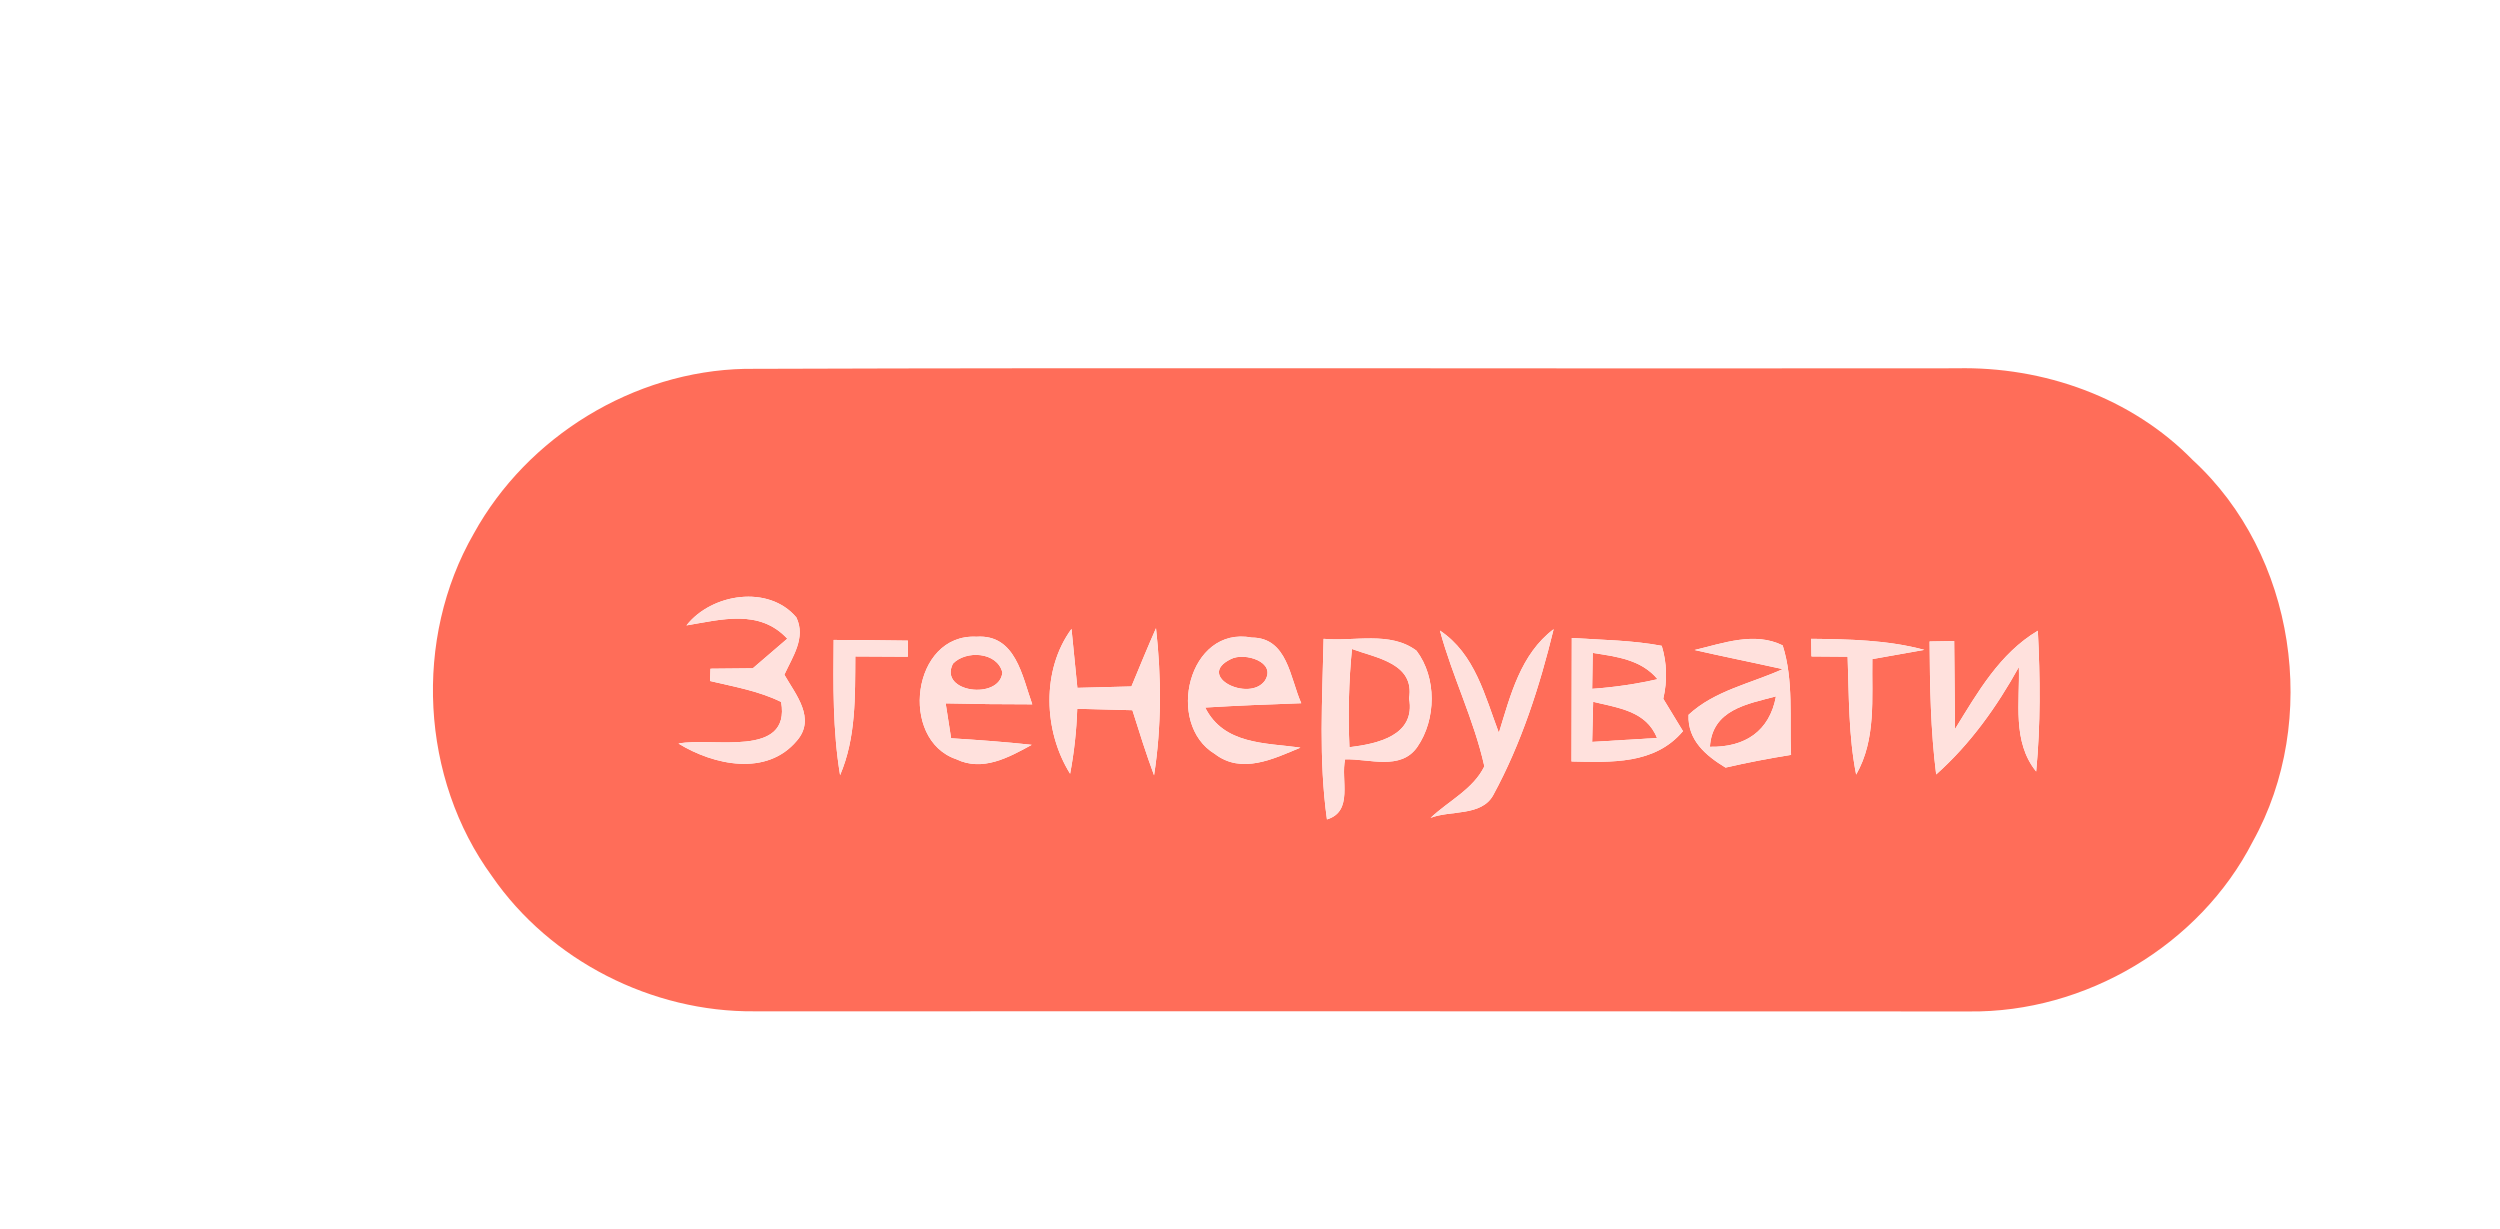 <?xml version="1.0" encoding="UTF-8" ?>
<!DOCTYPE svg PUBLIC "-//W3C//DTD SVG 1.1//EN" "http://www.w3.org/Graphics/SVG/1.1/DTD/svg11.dtd">
<svg width="179pt" height="88pt" viewBox="0 0 179 88" version="1.1" xmlns="http://www.w3.org/2000/svg">
<g id="#ff6d59ff">
<path fill="#ff6d59" opacity="1.00" d=" M 53.33 26.41 C 82.24 26.31 111.16 26.41 140.08 26.37 C 146.31 26.23 152.62 28.45 157.01 32.95 C 164.36 39.70 166.13 51.57 161.30 60.25 C 157.50 67.68 149.31 72.52 140.99 72.42 C 112.00 72.40 83.01 72.41 54.02 72.41 C 46.69 72.48 39.40 68.79 35.23 62.74 C 30.11 55.73 29.59 45.74 33.92 38.21 C 37.75 31.25 45.37 26.58 53.33 26.41 M 49.15 44.78 C 51.65 44.36 54.38 43.59 56.37 45.73 C 55.75 46.26 54.52 47.32 53.90 47.85 C 53.14 47.86 51.63 47.87 50.87 47.88 L 50.84 48.76 C 52.56 49.17 54.33 49.47 55.93 50.26 C 56.63 54.32 50.98 52.76 48.58 53.24 C 51.11 54.79 54.90 55.61 57.06 53.03 C 58.43 51.44 56.98 49.74 56.16 48.31 C 56.74 47.03 57.72 45.67 57.02 44.21 C 55.05 41.86 50.96 42.48 49.15 44.78 M 86.98 53.98 C 88.90 55.46 91.19 54.33 93.11 53.53 C 90.58 53.18 87.63 53.32 86.29 50.66 C 88.58 50.52 90.87 50.43 93.17 50.35 C 92.36 48.54 92.19 45.65 89.62 45.65 C 85.09 44.79 83.42 51.83 86.98 53.98 M 94.77 45.74 C 94.68 50.04 94.41 54.38 95.01 58.67 C 96.93 58.09 95.98 55.82 96.31 54.37 C 98.01 54.31 100.29 55.20 101.48 53.48 C 102.84 51.51 102.88 48.52 101.42 46.59 C 99.53 45.17 96.95 45.95 94.77 45.74 M 60.15 55.50 C 61.30 52.81 61.22 49.86 61.24 47.00 C 62.49 47.01 63.75 47.01 65.00 47.02 L 65.01 45.87 C 63.23 45.84 61.46 45.83 59.69 45.82 C 59.66 49.05 59.62 52.30 60.15 55.50 M 68.47 54.36 C 70.35 55.27 72.23 54.23 73.87 53.33 C 71.95 53.12 70.02 52.98 68.10 52.86 C 68.00 52.24 67.81 50.99 67.71 50.36 C 69.78 50.41 71.85 50.43 73.91 50.43 C 73.19 48.43 72.73 45.40 69.92 45.59 C 65.28 45.35 64.36 52.97 68.47 54.36 M 76.62 55.40 C 76.91 53.86 77.08 52.31 77.13 50.75 C 78.45 50.78 79.76 50.81 81.08 50.85 C 81.57 52.41 82.06 53.97 82.63 55.51 C 83.17 52.03 83.16 48.48 82.77 44.98 C 82.16 46.36 81.59 47.75 81.01 49.15 C 79.72 49.18 78.43 49.21 77.14 49.25 C 77.03 48.19 76.82 46.08 76.72 45.03 C 74.56 47.97 74.71 52.35 76.62 55.40 M 103.10 45.15 C 103.99 48.45 105.54 51.53 106.28 54.87 C 105.48 56.51 103.71 57.35 102.43 58.56 C 103.83 58.00 106.06 58.47 106.91 56.94 C 108.93 53.23 110.24 49.15 111.24 45.05 C 108.87 46.84 108.15 49.78 107.32 52.47 C 106.32 49.83 105.61 46.82 103.10 45.15 M 112.54 45.68 C 112.53 48.63 112.52 51.57 112.52 54.52 C 115.35 54.58 118.48 54.75 120.50 52.35 C 120.15 51.77 119.44 50.61 119.09 50.03 C 119.39 48.73 119.35 47.46 118.98 46.24 C 116.86 45.84 114.69 45.82 112.54 45.68 M 121.33 46.54 C 123.43 47.02 125.54 47.44 127.64 47.91 C 125.37 48.94 122.77 49.44 120.90 51.18 C 120.82 53.00 122.15 54.11 123.55 54.96 C 125.10 54.60 126.67 54.30 128.24 54.05 C 128.12 51.44 128.44 48.74 127.64 46.21 C 125.61 45.21 123.37 46.06 121.33 46.54 M 129.68 45.74 L 129.70 47.00 C 130.35 47.00 131.64 47.01 132.29 47.02 C 132.39 49.84 132.35 52.68 132.90 55.46 C 134.35 52.93 134.01 49.98 134.06 47.19 C 134.99 47.03 136.85 46.70 137.78 46.53 C 135.14 45.82 132.39 45.77 129.68 45.74 M 138.16 45.93 C 138.18 49.11 138.23 52.29 138.63 55.45 C 141.07 53.28 142.97 50.61 144.55 47.76 C 144.63 50.29 144.06 53.10 145.79 55.24 C 146.11 51.89 146.08 48.52 145.91 45.16 C 143.18 46.78 141.60 49.57 139.98 52.20 C 139.96 50.10 139.94 48.00 139.92 45.90 C 139.48 45.91 138.60 45.92 138.16 45.93 Z" />
<path fill="#ff6d59" opacity="1.00" d=" M 68.23 47.52 C 69.16 46.54 71.41 46.67 71.77 48.15 C 71.58 50.14 67.18 49.59 68.23 47.52 Z" />
<path fill="#ff6d59" opacity="1.00" d=" M 88.13 47.19 C 89.09 46.68 91.46 47.39 90.55 48.76 C 89.41 50.28 85.59 48.42 88.13 47.19 Z" />
<path fill="#ff6d59" opacity="1.00" d=" M 96.80 46.47 C 98.51 47.10 101.31 47.49 100.89 50.00 C 101.38 52.67 98.62 53.26 96.62 53.50 C 96.52 51.15 96.57 48.80 96.80 46.47 Z" />
<path fill="#ff6d59" opacity="1.00" d=" M 114.04 46.75 C 115.72 47.01 117.51 47.22 118.68 48.63 C 117.14 48.98 115.57 49.21 114.00 49.32 C 114.01 48.68 114.03 47.39 114.04 46.75 Z" />
<path fill="#ff6d59" opacity="1.00" d=" M 122.43 53.47 C 122.60 50.80 125.10 50.41 127.16 49.86 C 126.70 52.36 124.93 53.52 122.43 53.47 Z" />
<path fill="#ff6d59" opacity="1.00" d=" M 114.07 50.25 C 115.83 50.68 117.88 50.90 118.64 52.84 C 117.09 52.94 115.54 53.03 114.00 53.12 C 114.02 52.40 114.05 50.97 114.07 50.25 Z" />
</g>
<g id="#ffe1ddff">
<path fill="#ffe1dd" opacity="1.00" d=" M 49.15 44.78 C 50.96 42.48 55.05 41.86 57.02 44.21 C 57.72 45.67 56.74 47.03 56.16 48.31 C 56.98 49.74 58.43 51.44 57.06 53.03 C 54.90 55.61 51.11 54.79 48.58 53.24 C 50.98 52.76 56.63 54.32 55.93 50.26 C 54.33 49.47 52.56 49.17 50.84 48.76 L 50.87 47.88 C 51.63 47.87 53.14 47.86 53.90 47.85 C 54.52 47.32 55.75 46.26 56.37 45.73 C 54.38 43.59 51.65 44.36 49.15 44.78 Z" />
<path fill="#ffe1dd" opacity="1.00" d=" M 86.98 53.98 C 83.42 51.83 85.09 44.79 89.62 45.65 C 92.19 45.65 92.36 48.54 93.17 50.35 C 90.87 50.43 88.58 50.52 86.29 50.66 C 87.63 53.32 90.58 53.18 93.11 53.53 C 91.19 54.33 88.90 55.46 86.98 53.98 M 88.13 47.19 C 85.59 48.42 89.41 50.28 90.55 48.76 C 91.46 47.39 89.09 46.68 88.13 47.19 Z" />
<path fill="#ffe1dd" opacity="1.00" d=" M 94.77 45.74 C 96.95 45.95 99.53 45.17 101.42 46.59 C 102.88 48.52 102.84 51.51 101.48 53.48 C 100.29 55.20 98.01 54.31 96.31 54.37 C 95.98 55.82 96.93 58.09 95.01 58.67 C 94.41 54.38 94.68 50.04 94.77 45.74 M 96.80 46.47 C 96.57 48.80 96.52 51.15 96.62 53.50 C 98.62 53.26 101.38 52.67 100.89 50.00 C 101.31 47.49 98.51 47.10 96.80 46.47 Z" />
<path fill="#ffe1dd" opacity="1.00" d=" M 60.15 55.50 C 59.62 52.30 59.66 49.05 59.69 45.82 C 61.46 45.83 63.23 45.84 65.01 45.87 L 65.00 47.02 C 63.75 47.01 62.49 47.01 61.24 47.00 C 61.22 49.86 61.30 52.81 60.15 55.50 Z" />
<path fill="#ffe1dd" opacity="1.00" d=" M 68.47 54.36 C 64.36 52.97 65.28 45.35 69.92 45.59 C 72.73 45.40 73.19 48.43 73.91 50.43 C 71.85 50.43 69.78 50.41 67.71 50.36 C 67.81 50.99 68.00 52.24 68.10 52.86 C 70.02 52.98 71.95 53.12 73.87 53.33 C 72.23 54.23 70.35 55.27 68.47 54.36 M 68.23 47.52 C 67.18 49.59 71.58 50.14 71.77 48.15 C 71.41 46.67 69.16 46.54 68.23 47.52 Z" />
<path fill="#ffe1dd" opacity="1.00" d=" M 76.62 55.40 C 74.71 52.35 74.56 47.97 76.72 45.03 C 76.82 46.08 77.03 48.19 77.14 49.25 C 78.43 49.21 79.72 49.18 81.01 49.15 C 81.59 47.75 82.16 46.36 82.77 44.98 C 83.16 48.48 83.17 52.03 82.63 55.51 C 82.06 53.97 81.57 52.41 81.08 50.85 C 79.76 50.81 78.45 50.78 77.13 50.75 C 77.08 52.31 76.91 53.86 76.62 55.40 Z" />
<path fill="#ffe1dd" opacity="1.00" d=" M 103.10 45.15 C 105.61 46.82 106.32 49.83 107.32 52.47 C 108.15 49.78 108.87 46.84 111.24 45.05 C 110.24 49.15 108.93 53.23 106.91 56.94 C 106.06 58.47 103.83 58.00 102.43 58.56 C 103.71 57.35 105.48 56.51 106.28 54.87 C 105.54 51.53 103.99 48.45 103.10 45.15 Z" />
<path fill="#ffe1dd" opacity="1.00" d=" M 112.54 45.68 C 114.69 45.82 116.86 45.84 118.98 46.24 C 119.35 47.46 119.39 48.73 119.09 50.03 C 119.44 50.61 120.15 51.77 120.50 52.35 C 118.48 54.75 115.35 54.58 112.52 54.52 C 112.52 51.57 112.53 48.63 112.54 45.68 M 114.04 46.75 C 114.03 47.39 114.01 48.68 114.00 49.32 C 115.57 49.21 117.14 48.98 118.68 48.63 C 117.51 47.22 115.72 47.01 114.04 46.75 M 114.07 50.25 C 114.05 50.97 114.02 52.40 114.00 53.12 C 115.54 53.03 117.09 52.94 118.64 52.84 C 117.88 50.90 115.83 50.68 114.07 50.25 Z" />
<path fill="#ffe1dd" opacity="1.00" d=" M 121.33 46.54 C 123.37 46.06 125.61 45.21 127.64 46.21 C 128.44 48.74 128.12 51.44 128.24 54.05 C 126.67 54.30 125.10 54.60 123.55 54.96 C 122.15 54.11 120.82 53.00 120.90 51.18 C 122.77 49.44 125.37 48.94 127.64 47.91 C 125.54 47.44 123.43 47.02 121.33 46.54 M 122.43 53.47 C 124.93 53.52 126.70 52.36 127.16 49.86 C 125.10 50.41 122.60 50.80 122.43 53.47 Z" />
<path fill="#ffe1dd" opacity="1.00" d=" M 129.68 45.74 C 132.39 45.77 135.14 45.82 137.78 46.53 C 136.85 46.70 134.99 47.03 134.06 47.19 C 134.01 49.98 134.35 52.93 132.90 55.46 C 132.35 52.68 132.39 49.84 132.29 47.02 C 131.64 47.01 130.35 47.00 129.70 47.00 L 129.68 45.74 Z" />
<path fill="#ffe1dd" opacity="1.00" d=" M 138.16 45.93 C 138.60 45.92 139.48 45.91 139.92 45.90 C 139.94 48.00 139.96 50.10 139.98 52.20 C 141.60 49.57 143.18 46.78 145.91 45.16 C 146.08 48.52 146.11 51.89 145.79 55.24 C 144.06 53.10 144.63 50.29 144.55 47.76 C 142.97 50.61 141.07 53.28 138.63 55.45 C 138.23 52.29 138.18 49.11 138.16 45.93 Z" />
</g>
</svg>
